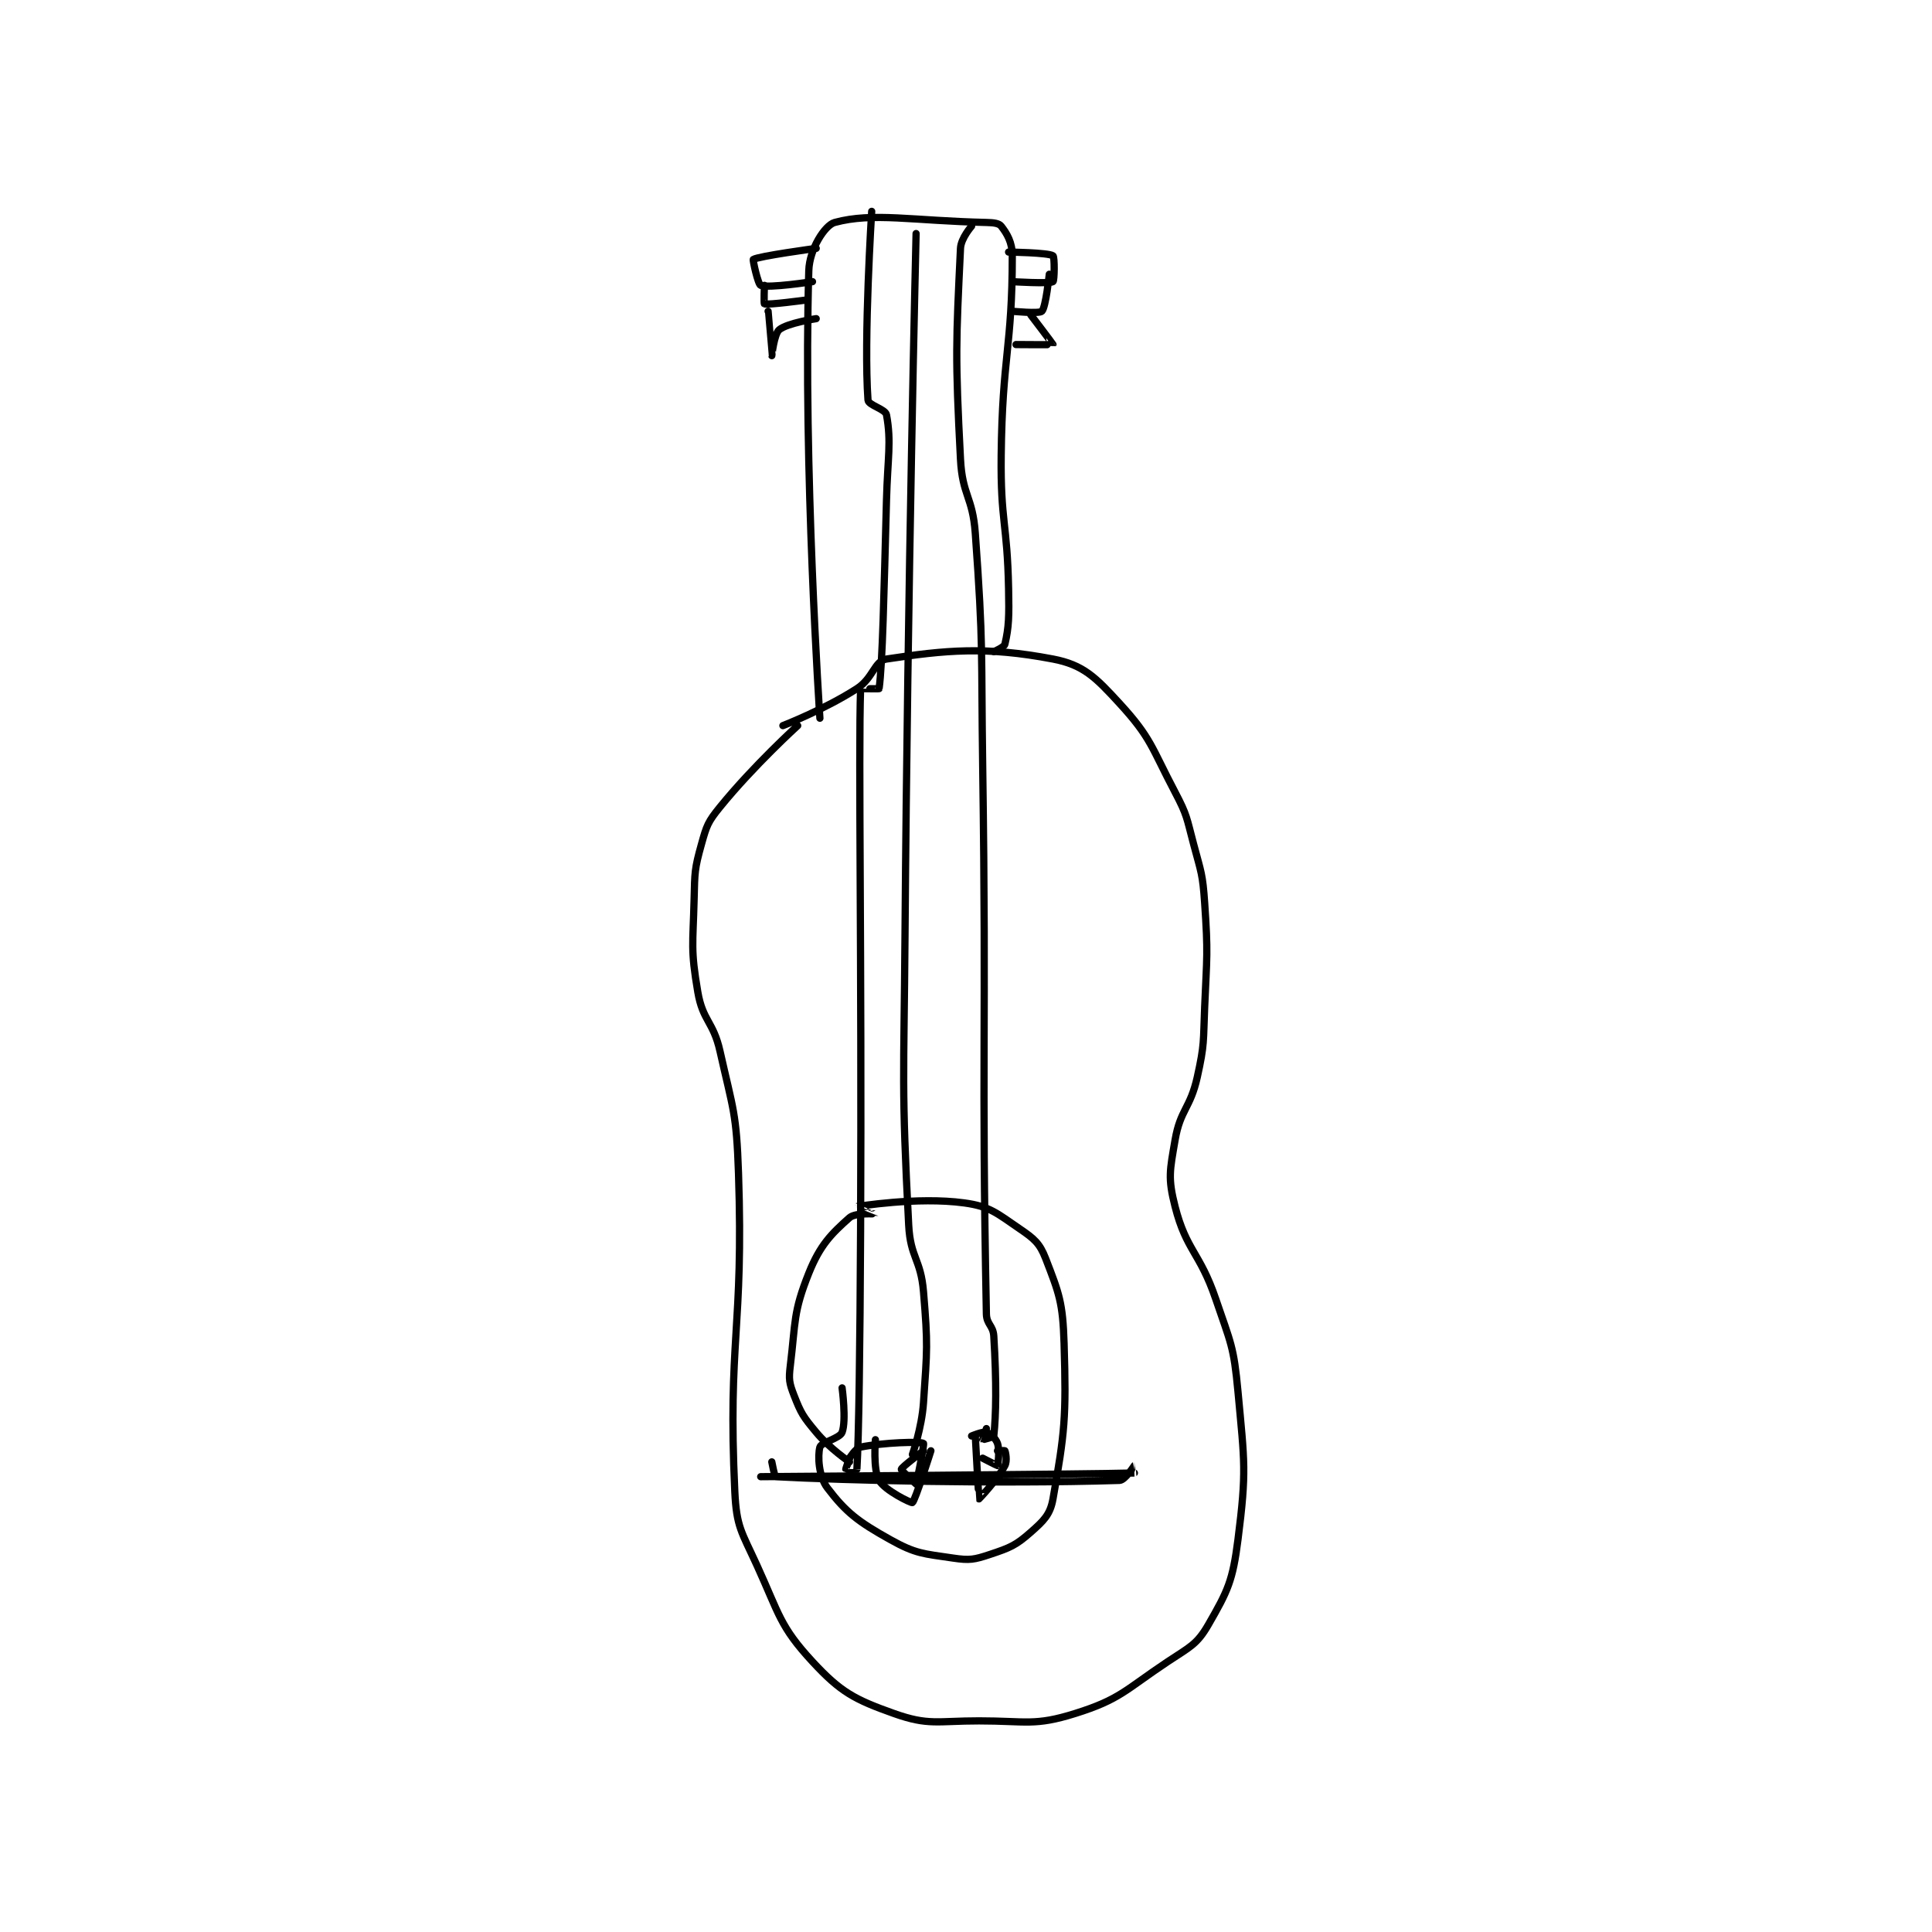 <?xml version="1.0" encoding="utf-8"?>
<!DOCTYPE svg PUBLIC "-//W3C//DTD SVG 1.1//EN" "http://www.w3.org/Graphics/SVG/1.1/DTD/svg11.dtd">
<svg viewBox="0 0 800 800" preserveAspectRatio="xMinYMin meet" xmlns="http://www.w3.org/2000/svg" version="1.1">
<g fill="none" stroke="black" stroke-linecap="round" stroke-linejoin="round" stroke-width="1.958">
<g transform="translate(287.415,87.52) scale(1.532) translate(-226,-8.133)">
<path id="0" d="M254 147.133 C254 147.133 242.141 157.883 233 169.133 C229.709 173.183 229.401 174.131 228 179.133 C226.088 185.961 226.185 186.724 226 194.133 C225.693 206.428 225.016 207.513 227 219.133 C228.342 226.993 231.186 227.054 233 235.133 C236.568 251.026 237.45 251.784 238 268.133 C239.424 310.508 235.069 313.185 237 354.133 C237.456 363.796 238.819 364.975 243 374.133 C249.04 387.363 249.156 390.572 258 400.133 C265.618 408.369 269.34 410.343 280 414.133 C289.369 417.465 291.653 416.133 303 416.133 C315.827 416.133 317.976 417.592 329 414.133 C341.169 410.316 342.419 407.854 354 400.133 C359.959 396.161 361.885 395.544 365 390.133 C370.265 380.989 371.582 378.304 373 367.133 C375.363 348.528 374.78 346.421 373 327.133 C371.863 314.812 371.055 314.06 367 302.133 C362.69 289.457 359.062 289.104 356 277.133 C354.018 269.386 354.585 267.385 356 259.133 C357.417 250.869 360.112 250.631 362 242.133 C364.003 233.12 363.597 232.606 364 223.133 C364.591 209.235 364.934 208.831 364 195.133 C363.459 187.206 363.065 186.879 361 179.133 C359.115 172.064 359.349 171.495 356 165.133 C349.579 152.933 349.587 150.501 341 141.133 C334.517 134.061 331.213 130.698 323 129.133 C304.781 125.663 294.027 126.714 278 129.133 C274.721 129.628 274.414 134.296 270 137.133 C261.123 142.84 250 147.133 250 147.133 "/>
<path id="1" d="M260 145.133 C260 145.133 255.426 76.85 257 24.133 C257.172 18.374 261.338 11.854 264 11.133 C274.375 8.323 285.117 10.691 305 11.133 C306.95 11.177 308.388 11.346 309 12.133 C310.538 14.111 312 16.465 312 20.133 C312 44.898 309.298 47.286 309 74.133 C308.801 92.01 310.649 92.254 311 110.133 C311.146 117.565 311.099 120.463 310 125.133 C309.805 125.963 307 127.133 307 127.133 "/>
<path id="2" d="M259 18.133 C259 18.133 243.322 20.252 242 21.133 C241.815 21.257 243.263 27.857 244 28.133 C246.17 28.947 258 27.133 258 27.133 "/>
<path id="3" d="M311 19.133 C311 19.133 321.714 19.276 323 20.133 C323.474 20.449 323.396 26.881 323 27.133 C322.021 27.756 312 27.133 312 27.133 "/>
<path id="4" d="M256 32.133 C256 32.133 245.971 33.486 245 33.133 C244.834 33.073 245 28.133 245 28.133 "/>
<path id="5" d="M246 35.133 C246 35.133 246.997 47.129 247 47.133 C247.001 47.136 247.631 41.275 249 40.133 C251.185 38.312 259 37.133 259 37.133 "/>
<path id="6" d="M312 35.133 C312 35.133 319.285 35.849 320 35.133 C321.073 34.06 322 25.133 322 25.133 "/>
<path id="7" d="M313 44.133 C313 44.133 322.96 44.213 323 44.133 C323.04 44.053 317 36.133 317 36.133 "/>
<path id="8" d="M274 8.133 C274 8.133 271.807 42.734 273 59.133 C273.102 60.538 277.709 61.562 278 63.133 C279.359 70.471 278.31 74.65 278 86.133 C277.311 111.622 276.932 130.34 276 137.133 C275.988 137.224 271.001 137.112 271 137.133 C270.376 155.362 271.346 210.144 271 283.133 C270.846 315.631 270.514 339.78 270 348.133 C269.998 348.157 267.054 348.214 267 348.133 C266.937 348.039 268 345.133 268 345.133 "/>
<path id="9" d="M286 14.133 C286 14.133 283.709 109.166 283 204.133 C282.709 243.112 282.015 244.03 284 282.133 C284.463 291.022 287.259 291.245 288 300.133 C289.212 314.677 288.995 315.532 288 330.133 C287.529 337.047 285 344.133 285 344.133 "/>
<path id="10" d="M301 12.133 C301 12.133 298.131 15.384 298 18.133 C296.785 43.646 296.552 47.259 298 75.133 C298.513 85.015 301.28 85.179 302 95.133 C304.24 126.113 303.552 126.635 304 158.133 C305.052 232.102 303.629 235.747 305 306.133 C305.056 309.005 306.825 309.238 307 312.133 C307.774 324.902 307.619 333.353 307 339.133 C306.97 339.416 304.02 340.153 304 340.133 C303.98 340.113 305 337.133 305 337.133 "/>
<path id="11" d="M268 346.133 C268 346.133 262.639 342.5 259 338.133 C255.478 333.907 254.909 333.043 253 328.133 C251.701 324.794 251.553 323.819 252 320.133 C253.452 308.155 252.769 305.711 257 295.133 C260.04 287.533 263.093 284.495 268 280.133 C269.591 278.719 274.994 279.142 275 279.133 C275.001 279.131 269.996 277.134 270 277.133 C270.026 277.13 286.333 274.406 299 276.133 C306.002 277.088 307.813 278.915 314 283.133 C317.897 285.791 319.415 287.039 321 291.133 C324.69 300.666 325.658 303.03 326 314.133 C326.618 334.229 326.18 338.115 323 356.133 C322.248 360.395 320.483 362.06 317 365.133 C312.929 368.725 311.398 369.334 306 371.133 C301.709 372.564 300.473 372.796 296 372.133 C287.946 370.94 285.95 371.017 279 367.133 C270.284 362.263 267.042 359.767 262 353.133 C259.655 350.048 259.364 344.517 260 342.133 C260.34 340.858 265.379 339.789 266 338.133 C267.192 334.955 266 326.133 266 326.133 "/>
<path id="12" d="M244 350.133 C244 350.133 332.131 349.516 345 349.133 C345.008 349.133 345.009 347.129 345 347.133 C344.949 347.159 342.487 351.087 341 351.133 C307.468 352.17 266.209 351.102 248 350.133 C247.763 350.121 247 346.133 247 346.133 "/>
<path id="13" d="M302 339.133 C302 339.133 302.931 356.064 303 356.133 C303.008 356.141 307.867 351.095 310 347.133 C310.668 345.892 310.2 343.533 310 343.133 C309.95 343.033 308 343.133 308 343.133 "/>
<path id="14" d="M290 343.133 C290 343.133 285.703 356.732 285 357.133 C284.699 357.305 277.635 353.912 276 351.133 C274.323 348.282 275 340.133 275 340.133 "/>
<path id="15" d="M268 345.133 C268 345.133 269.679 342.398 271 342.133 C277.312 340.871 287.176 340.584 288 341.133 C288.269 341.313 286.146 351.963 286 352.133 C285.993 352.141 281.932 348.44 282 348.133 C282.139 347.509 288 343.133 288 343.133 "/>
<path id="16" d="M301 339.133 C301 339.133 304.015 337.852 305 338.133 C306.022 338.425 307.563 339.822 308 341.133 C308.656 343.1 308.115 347.019 308 347.133 C307.962 347.171 304 345.133 304 345.133 "/>
</g>
</g>
</svg>
